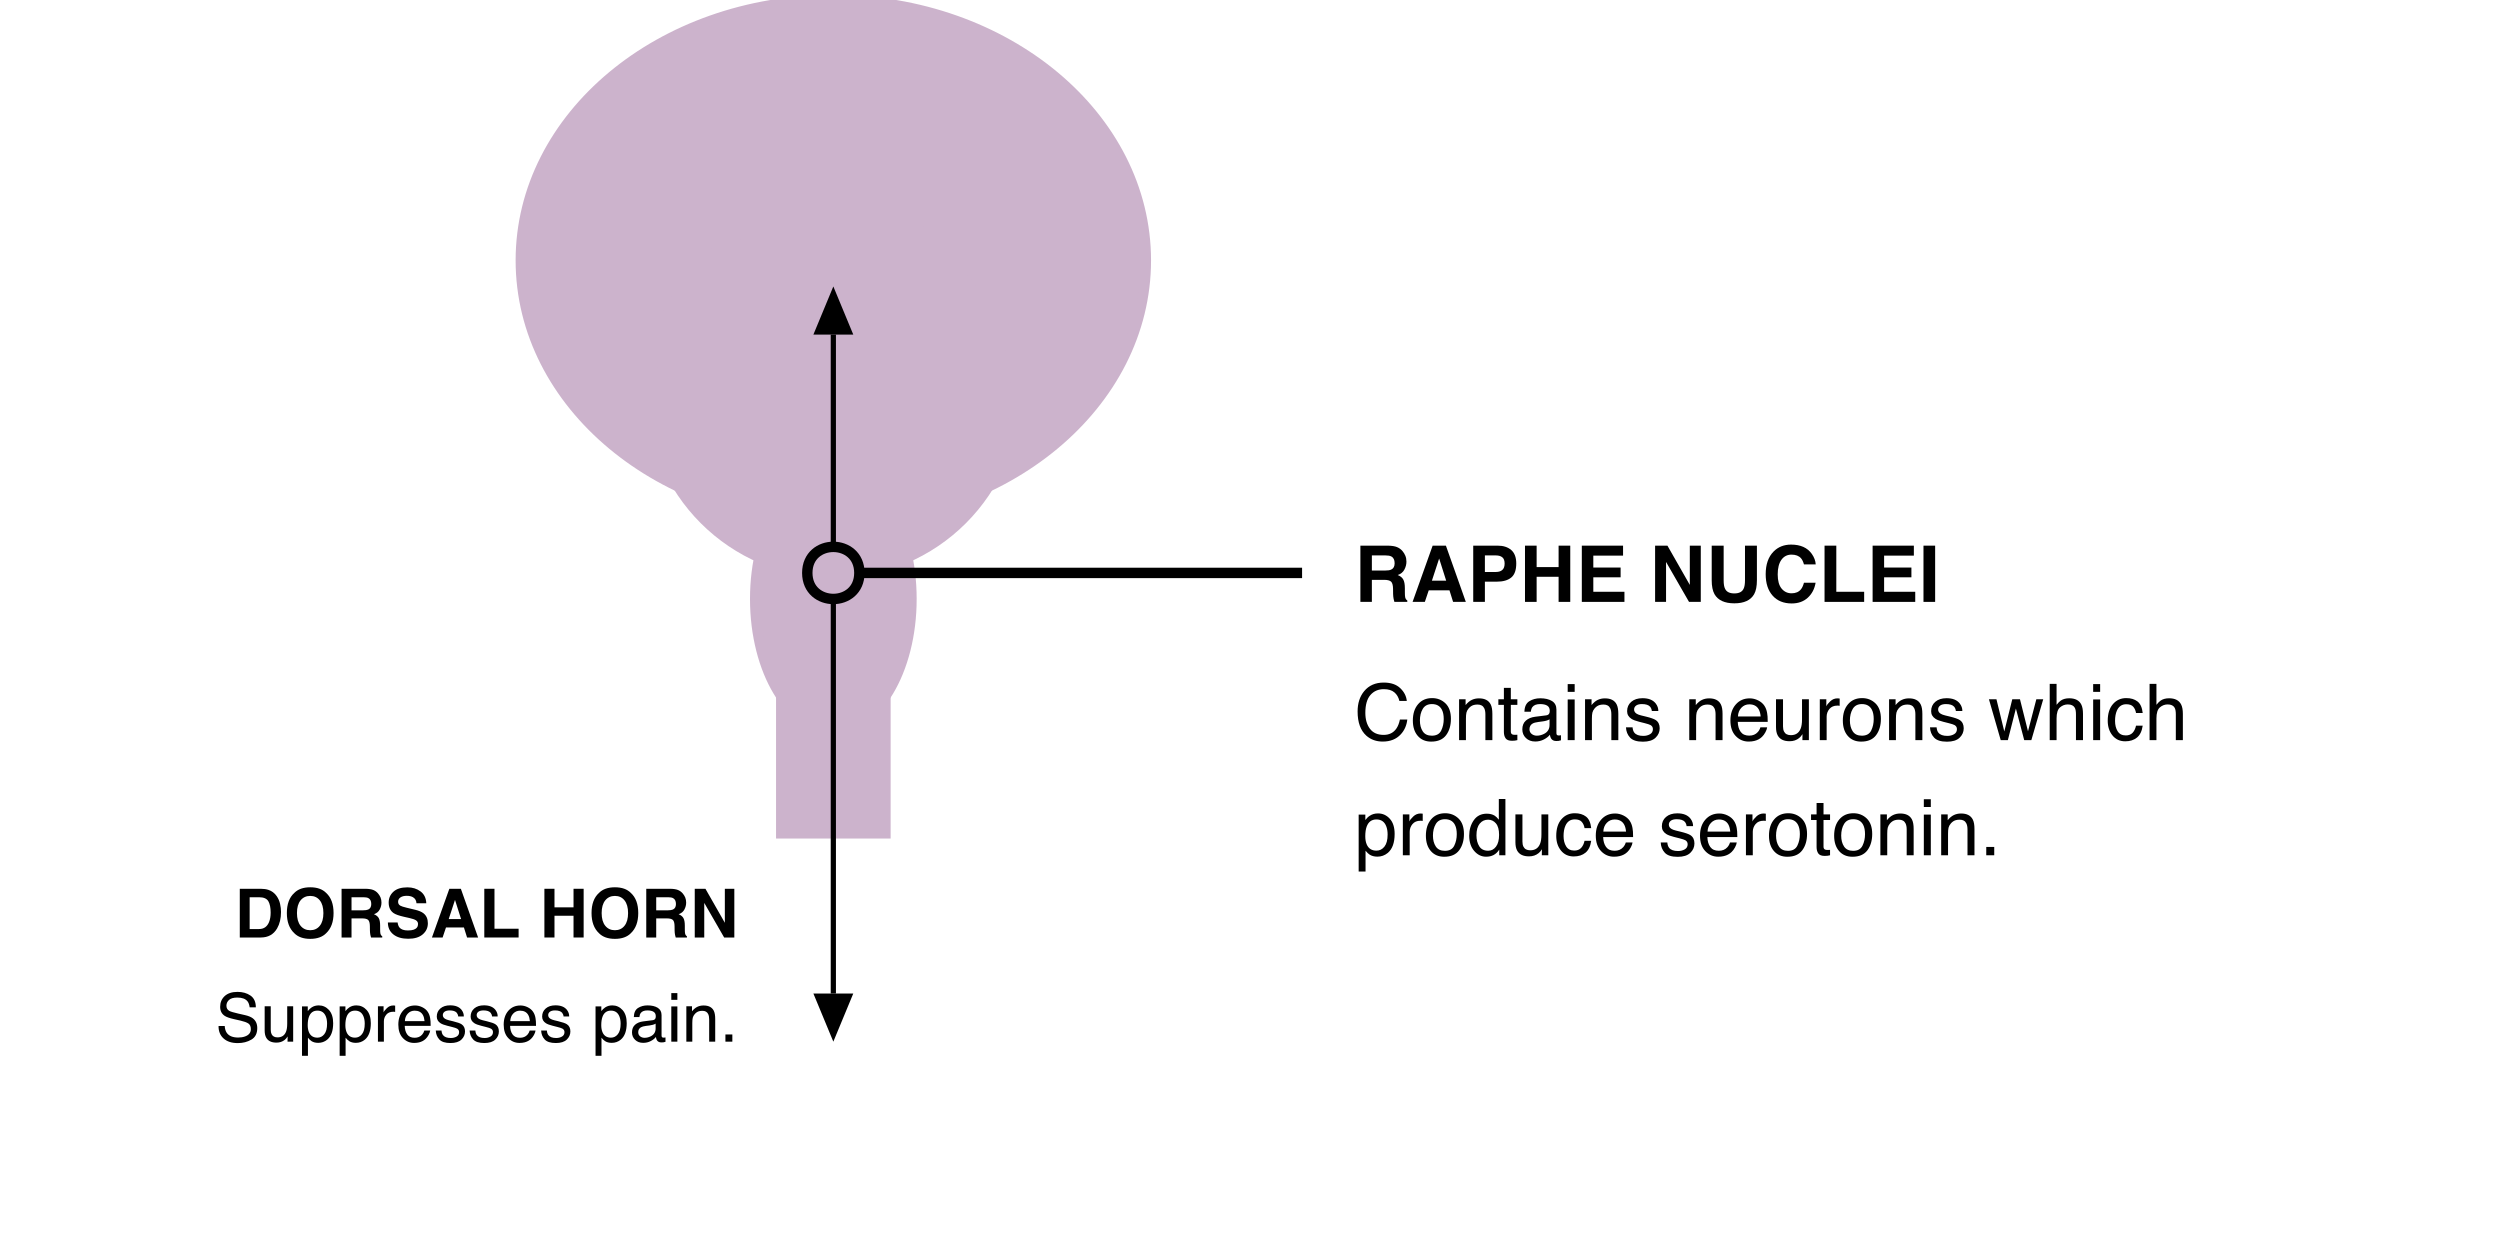 <?xml version="1.0" encoding="UTF-8"?>
<svg xmlns="http://www.w3.org/2000/svg" xmlns:xlink="http://www.w3.org/1999/xlink" width="480pt" height="240pt" viewBox="0 0 480 240" version="1.1">
<defs>
<g>
<symbol overflow="visible" id="glyph0-0">
<path style="stroke:none;" d="M 1.129 0 L 1.129 -10.797 L 9.82 -10.797 L 9.82 0 Z M 8.473 -1.348 L 8.473 -9.449 L 2.477 -9.449 L 2.477 -1.348 Z M 8.473 -1.348 "/>
</symbol>
<symbol overflow="visible" id="glyph0-1">
<path style="stroke:none;" d="M 3.398 -8.922 L 3.398 -6.02 L 5.953 -6.02 C 6.461 -6.02 6.844 -6.078 7.098 -6.195 C 7.547 -6.402 7.77 -6.805 7.77 -7.414 C 7.77 -8.066 7.555 -8.508 7.117 -8.73 C 6.875 -8.859 6.508 -8.922 6.02 -8.922 Z M 8.234 -10.516 C 8.645 -10.348 8.988 -10.094 9.273 -9.762 C 9.508 -9.488 9.691 -9.188 9.828 -8.855 C 9.965 -8.523 10.035 -8.145 10.035 -7.719 C 10.035 -7.207 9.906 -6.703 9.645 -6.207 C 9.387 -5.711 8.961 -5.359 8.363 -5.156 C 8.863 -4.957 9.215 -4.672 9.422 -4.305 C 9.629 -3.934 9.734 -3.371 9.734 -2.613 L 9.734 -1.891 C 9.734 -1.398 9.754 -1.062 9.793 -0.887 C 9.852 -0.609 9.988 -0.402 10.203 -0.27 L 10.203 0 L 7.719 0 C 7.652 -0.238 7.602 -0.434 7.574 -0.578 C 7.516 -0.883 7.484 -1.191 7.477 -1.508 L 7.465 -2.512 C 7.453 -3.199 7.328 -3.66 7.086 -3.891 C 6.844 -4.117 6.391 -4.234 5.727 -4.234 L 3.398 -4.234 L 3.398 0 L 1.195 0 L 1.195 -10.797 L 6.488 -10.797 C 7.246 -10.781 7.828 -10.688 8.234 -10.516 Z M 8.234 -10.516 "/>
</symbol>
<symbol overflow="visible" id="glyph0-2">
<path style="stroke:none;" d="M 4.094 -4.078 L 6.832 -4.078 L 5.484 -8.328 Z M 4.234 -10.797 L 6.781 -10.797 L 10.605 0 L 8.16 0 L 7.465 -2.219 L 3.484 -2.219 L 2.738 0 L 0.383 0 Z M 4.234 -10.797 "/>
</symbol>
<symbol overflow="visible" id="glyph0-3">
<path style="stroke:none;" d="M 6.777 -8.562 C 6.484 -8.801 6.07 -8.922 5.539 -8.922 L 3.434 -8.922 L 3.434 -5.742 L 5.539 -5.742 C 6.07 -5.742 6.484 -5.871 6.777 -6.129 C 7.074 -6.391 7.223 -6.801 7.223 -7.359 C 7.223 -7.922 7.074 -8.324 6.777 -8.562 Z M 8.488 -4.672 C 7.844 -4.145 6.922 -3.883 5.727 -3.883 L 3.434 -3.883 L 3.434 0 L 1.195 0 L 1.195 -10.797 L 5.895 -10.797 C 6.98 -10.797 7.844 -10.516 8.488 -9.961 C 9.133 -9.406 9.457 -8.543 9.457 -7.375 C 9.457 -6.102 9.133 -5.199 8.488 -4.672 Z M 8.488 -4.672 "/>
</symbol>
<symbol overflow="visible" id="glyph0-4">
<path style="stroke:none;" d="M 1.129 0 L 1.129 -10.797 L 3.363 -10.797 L 3.363 -6.68 L 7.582 -6.68 L 7.582 -10.797 L 9.82 -10.797 L 9.82 0 L 7.582 0 L 7.582 -4.82 L 3.363 -4.82 L 3.363 0 Z M 1.129 0 "/>
</symbol>
<symbol overflow="visible" id="glyph0-5">
<path style="stroke:none;" d="M 9.125 -8.883 L 3.414 -8.883 L 3.414 -6.594 L 8.656 -6.594 L 8.656 -4.719 L 3.414 -4.719 L 3.414 -1.941 L 9.391 -1.941 L 9.391 0 L 1.207 0 L 1.207 -10.797 L 9.125 -10.797 Z M 9.125 -8.883 "/>
</symbol>
<symbol overflow="visible" id="glyph0-6">
<g>
</g>
</symbol>
<symbol overflow="visible" id="glyph0-7">
<path style="stroke:none;" d="M 1.105 -10.797 L 3.473 -10.797 L 7.77 -3.258 L 7.77 -10.797 L 9.875 -10.797 L 9.875 0 L 7.617 0 L 3.207 -7.668 L 3.207 0 L 1.105 0 Z M 1.105 -10.797 "/>
</symbol>
<symbol overflow="visible" id="glyph0-8">
<path style="stroke:none;" d="M 1.141 -10.797 L 3.434 -10.797 L 3.434 -4.16 C 3.434 -3.418 3.523 -2.875 3.699 -2.535 C 3.973 -1.93 4.566 -1.625 5.484 -1.625 C 6.398 -1.625 6.992 -1.93 7.266 -2.535 C 7.441 -2.875 7.531 -3.418 7.531 -4.16 L 7.531 -10.797 L 9.82 -10.797 L 9.82 -4.16 C 9.82 -3.012 9.645 -2.117 9.289 -1.48 C 8.625 -0.309 7.355 0.277 5.484 0.277 C 3.617 0.277 2.348 -0.309 1.676 -1.48 C 1.32 -2.121 1.141 -3.012 1.141 -4.16 Z M 1.141 -10.797 "/>
</symbol>
<symbol overflow="visible" id="glyph0-9">
<path style="stroke:none;" d="M 2.191 -9.668 C 3.07 -10.555 4.188 -11 5.543 -11 C 7.359 -11 8.688 -10.406 9.527 -9.215 C 9.992 -8.547 10.242 -7.875 10.277 -7.199 L 8.02 -7.199 C 7.875 -7.719 7.688 -8.109 7.457 -8.371 C 7.047 -8.84 6.438 -9.074 5.633 -9.074 C 4.812 -9.074 4.164 -8.742 3.691 -8.082 C 3.219 -7.422 2.98 -6.484 2.98 -5.273 C 2.98 -4.062 3.23 -3.156 3.73 -2.551 C 4.23 -1.949 4.867 -1.648 5.641 -1.648 C 6.43 -1.648 7.035 -1.906 7.449 -2.426 C 7.68 -2.703 7.867 -3.121 8.02 -3.676 L 10.254 -3.676 C 10.059 -2.5 9.559 -1.543 8.758 -0.805 C 7.953 -0.066 6.922 0.301 5.668 0.301 C 4.117 0.301 2.895 -0.199 2.008 -1.195 C 1.117 -2.195 0.672 -3.566 0.672 -5.309 C 0.672 -7.195 1.18 -8.648 2.191 -9.668 Z M 2.191 -9.668 "/>
</symbol>
<symbol overflow="visible" id="glyph0-10">
<path style="stroke:none;" d="M 1.141 -10.797 L 3.398 -10.797 L 3.398 -1.941 L 8.746 -1.941 L 8.746 0 L 1.141 0 Z M 1.141 -10.797 "/>
</symbol>
<symbol overflow="visible" id="glyph0-11">
<path style="stroke:none;" d="M 3.207 0 L 0.969 0 L 0.969 -10.797 L 3.207 -10.797 Z M 3.207 0 "/>
</symbol>
<symbol overflow="visible" id="glyph1-0">
<path style="stroke:none;" d="M 0.484 0 L 0.484 -10.758 L 9.023 -10.758 L 9.023 0 Z M 7.676 -1.348 L 7.676 -9.41 L 1.832 -9.41 L 1.832 -1.348 Z M 7.676 -1.348 "/>
</symbol>
<symbol overflow="visible" id="glyph1-1">
<path style="stroke:none;" d="M 8.848 -9.977 C 9.602 -9.258 10.016 -8.441 10.102 -7.531 L 8.68 -7.531 C 8.52 -8.223 8.195 -8.773 7.715 -9.176 C 7.234 -9.582 6.559 -9.785 5.691 -9.785 C 4.633 -9.785 3.777 -9.414 3.125 -8.668 C 2.473 -7.922 2.145 -6.781 2.145 -5.242 C 2.145 -3.984 2.441 -2.961 3.027 -2.18 C 3.617 -1.395 4.496 -1.004 5.66 -1.004 C 6.734 -1.004 7.555 -1.414 8.117 -2.242 C 8.414 -2.676 8.637 -3.246 8.781 -3.953 L 10.203 -3.953 C 10.074 -2.82 9.656 -1.871 8.941 -1.105 C 8.086 -0.184 6.938 0.277 5.484 0.277 C 4.234 0.277 3.188 -0.102 2.336 -0.855 C 1.219 -1.859 0.66 -3.402 0.66 -5.492 C 0.66 -7.078 1.078 -8.383 1.918 -9.398 C 2.828 -10.5 4.078 -11.051 5.676 -11.051 C 7.039 -11.051 8.094 -10.695 8.848 -9.977 Z M 8.848 -9.977 "/>
</symbol>
<symbol overflow="visible" id="glyph1-2">
<path style="stroke:none;" d="M 5.879 -1.844 C 6.203 -2.504 6.363 -3.238 6.363 -4.051 C 6.363 -4.781 6.246 -5.379 6.012 -5.836 C 5.641 -6.559 5.004 -6.922 4.094 -6.922 C 3.289 -6.922 2.703 -6.613 2.336 -6 C 1.969 -5.383 1.789 -4.641 1.789 -3.773 C 1.789 -2.938 1.969 -2.242 2.336 -1.684 C 2.703 -1.129 3.285 -0.852 4.078 -0.852 C 4.953 -0.852 5.555 -1.18 5.879 -1.844 Z M 6.695 -7.062 C 7.395 -6.387 7.742 -5.395 7.742 -4.086 C 7.742 -2.82 7.434 -1.777 6.82 -0.953 C 6.203 -0.129 5.25 0.285 3.953 0.285 C 2.875 0.285 2.02 -0.078 1.383 -0.809 C 0.75 -1.539 0.434 -2.52 0.434 -3.75 C 0.434 -5.07 0.766 -6.117 1.438 -6.898 C 2.105 -7.68 3.004 -8.07 4.133 -8.07 C 5.141 -8.07 5.996 -7.734 6.695 -7.062 Z M 6.695 -7.062 "/>
</symbol>
<symbol overflow="visible" id="glyph1-3">
<path style="stroke:none;" d="M 0.969 -7.844 L 2.219 -7.844 L 2.219 -6.73 C 2.59 -7.191 2.984 -7.52 3.398 -7.719 C 3.812 -7.918 4.273 -8.02 4.781 -8.02 C 5.895 -8.02 6.648 -7.633 7.039 -6.855 C 7.254 -6.43 7.359 -5.824 7.359 -5.031 L 7.359 0 L 6.02 0 L 6.02 -4.945 C 6.02 -5.422 5.949 -5.809 5.809 -6.102 C 5.574 -6.59 5.148 -6.832 4.535 -6.832 C 4.223 -6.832 3.965 -6.801 3.766 -6.738 C 3.402 -6.633 3.086 -6.414 2.812 -6.094 C 2.594 -5.836 2.449 -5.566 2.383 -5.293 C 2.316 -5.016 2.285 -4.621 2.285 -4.109 L 2.285 0 L 0.969 0 Z M 0.969 -7.844 "/>
</symbol>
<symbol overflow="visible" id="glyph1-4">
<path style="stroke:none;" d="M 1.23 -10.035 L 2.562 -10.035 L 2.562 -7.844 L 3.816 -7.844 L 3.816 -6.766 L 2.562 -6.766 L 2.562 -1.648 C 2.562 -1.375 2.656 -1.191 2.844 -1.098 C 2.945 -1.043 3.117 -1.02 3.355 -1.02 C 3.418 -1.02 3.484 -1.02 3.559 -1.023 C 3.633 -1.023 3.719 -1.031 3.816 -1.039 L 3.816 0 C 3.664 0.043 3.508 0.074 3.344 0.094 C 3.18 0.113 3.004 0.125 2.812 0.125 C 2.195 0.125 1.781 -0.031 1.559 -0.348 C 1.34 -0.664 1.23 -1.07 1.23 -1.574 L 1.23 -6.766 L 0.168 -6.766 L 0.168 -7.844 L 1.23 -7.844 Z M 1.23 -10.035 "/>
</symbol>
<symbol overflow="visible" id="glyph1-5">
<path style="stroke:none;" d="M 2.395 -1.188 C 2.672 -0.969 3.004 -0.855 3.383 -0.855 C 3.848 -0.855 4.297 -0.965 4.73 -1.18 C 5.465 -1.535 5.828 -2.117 5.828 -2.93 L 5.828 -3.992 C 5.668 -3.891 5.461 -3.805 5.207 -3.734 C 4.953 -3.668 4.703 -3.617 4.461 -3.59 L 3.664 -3.484 C 3.184 -3.422 2.824 -3.324 2.586 -3.188 C 2.18 -2.957 1.977 -2.59 1.977 -2.086 C 1.977 -1.707 2.117 -1.406 2.395 -1.188 Z M 5.172 -4.754 C 5.473 -4.793 5.676 -4.918 5.777 -5.133 C 5.836 -5.25 5.867 -5.422 5.867 -5.641 C 5.867 -6.09 5.707 -6.414 5.387 -6.617 C 5.066 -6.82 4.609 -6.922 4.016 -6.922 C 3.324 -6.922 2.836 -6.734 2.547 -6.363 C 2.387 -6.16 2.281 -5.855 2.234 -5.449 L 1.004 -5.449 C 1.027 -6.414 1.34 -7.09 1.945 -7.469 C 2.547 -7.848 3.246 -8.035 4.043 -8.035 C 4.965 -8.035 5.715 -7.859 6.293 -7.508 C 6.863 -7.156 7.148 -6.609 7.148 -5.867 L 7.148 -1.348 C 7.148 -1.211 7.176 -1.102 7.234 -1.02 C 7.289 -0.938 7.406 -0.895 7.586 -0.895 C 7.645 -0.895 7.711 -0.898 7.785 -0.906 C 7.859 -0.914 7.938 -0.922 8.02 -0.938 L 8.02 0.035 C 7.816 0.094 7.66 0.133 7.551 0.148 C 7.445 0.16 7.297 0.168 7.113 0.168 C 6.656 0.168 6.328 0.008 6.125 -0.316 C 6.016 -0.484 5.941 -0.727 5.895 -1.039 C 5.625 -0.688 5.242 -0.383 4.738 -0.125 C 4.234 0.133 3.68 0.266 3.078 0.266 C 2.348 0.266 1.754 0.043 1.293 -0.398 C 0.832 -0.84 0.602 -1.395 0.602 -2.059 C 0.602 -2.785 0.828 -3.352 1.281 -3.75 C 1.734 -4.148 2.332 -4.398 3.07 -4.488 Z M 5.172 -4.754 "/>
</symbol>
<symbol overflow="visible" id="glyph1-6">
<path style="stroke:none;" d="M 0.969 -7.809 L 2.309 -7.809 L 2.309 0 L 0.969 0 Z M 0.969 -10.758 L 2.309 -10.758 L 2.309 -9.266 L 0.969 -9.266 Z M 0.969 -10.758 "/>
</symbol>
<symbol overflow="visible" id="glyph1-7">
<path style="stroke:none;" d="M 1.75 -2.461 C 1.789 -2.023 1.898 -1.684 2.078 -1.449 C 2.41 -1.023 2.988 -0.812 3.809 -0.812 C 4.297 -0.812 4.727 -0.918 5.098 -1.133 C 5.469 -1.344 5.656 -1.672 5.656 -2.117 C 5.656 -2.453 5.504 -2.711 5.207 -2.887 C 5.016 -2.992 4.641 -3.117 4.078 -3.258 L 3.031 -3.523 C 2.363 -3.688 1.871 -3.875 1.555 -4.078 C 0.988 -4.438 0.703 -4.93 0.703 -5.559 C 0.703 -6.301 0.969 -6.902 1.504 -7.359 C 2.039 -7.82 2.758 -8.051 3.664 -8.051 C 4.844 -8.051 5.695 -7.703 6.219 -7.008 C 6.547 -6.57 6.703 -6.098 6.695 -5.59 L 5.449 -5.59 C 5.426 -5.887 5.32 -6.156 5.133 -6.402 C 4.832 -6.75 4.305 -6.922 3.559 -6.922 C 3.062 -6.922 2.684 -6.828 2.43 -6.637 C 2.172 -6.445 2.043 -6.195 2.043 -5.883 C 2.043 -5.539 2.211 -5.266 2.547 -5.062 C 2.742 -4.938 3.031 -4.832 3.414 -4.738 L 4.285 -4.527 C 5.23 -4.297 5.867 -4.074 6.188 -3.859 C 6.703 -3.523 6.957 -2.992 6.957 -2.27 C 6.957 -1.57 6.691 -0.969 6.164 -0.461 C 5.633 0.047 4.828 0.301 3.742 0.301 C 2.574 0.301 1.75 0.035 1.262 -0.496 C 0.777 -1.023 0.516 -1.68 0.484 -2.461 Z M 1.75 -2.461 "/>
</symbol>
<symbol overflow="visible" id="glyph1-8">
<g>
</g>
</symbol>
<symbol overflow="visible" id="glyph1-9">
<path style="stroke:none;" d="M 5.852 -7.629 C 6.375 -7.367 6.773 -7.027 7.047 -6.613 C 7.309 -6.219 7.484 -5.758 7.574 -5.23 C 7.652 -4.867 7.691 -4.293 7.691 -3.5 L 1.941 -3.5 C 1.965 -2.703 2.152 -2.066 2.504 -1.586 C 2.855 -1.105 3.402 -0.863 4.137 -0.863 C 4.828 -0.863 5.375 -1.09 5.785 -1.547 C 6.02 -1.809 6.188 -2.113 6.285 -2.461 L 7.582 -2.461 C 7.547 -2.172 7.434 -1.852 7.238 -1.496 C 7.047 -1.145 6.832 -0.855 6.594 -0.629 C 6.191 -0.238 5.695 0.023 5.105 0.16 C 4.789 0.238 4.43 0.277 4.027 0.277 C 3.051 0.277 2.223 -0.078 1.547 -0.789 C 0.867 -1.5 0.527 -2.492 0.527 -3.773 C 0.527 -5.031 0.867 -6.055 1.555 -6.84 C 2.238 -7.625 3.129 -8.02 4.234 -8.02 C 4.789 -8.02 5.328 -7.891 5.852 -7.629 Z M 6.336 -4.547 C 6.281 -5.117 6.156 -5.578 5.961 -5.918 C 5.602 -6.555 4.996 -6.871 4.152 -6.871 C 3.547 -6.871 3.039 -6.652 2.629 -6.215 C 2.219 -5.777 2 -5.223 1.977 -4.547 Z M 6.336 -4.547 "/>
</symbol>
<symbol overflow="visible" id="glyph1-10">
<path style="stroke:none;" d="M 2.285 -7.844 L 2.285 -2.637 C 2.285 -2.234 2.348 -1.91 2.477 -1.656 C 2.711 -1.188 3.148 -0.953 3.785 -0.953 C 4.703 -0.953 5.328 -1.363 5.66 -2.184 C 5.844 -2.621 5.934 -3.227 5.934 -3.992 L 5.934 -7.844 L 7.25 -7.844 L 7.25 0 L 6.008 0 L 6.02 -1.156 C 5.848 -0.859 5.637 -0.609 5.383 -0.402 C 4.879 0.008 4.27 0.211 3.551 0.211 C 2.434 0.211 1.672 -0.16 1.266 -0.906 C 1.047 -1.309 0.938 -1.844 0.938 -2.512 L 0.938 -7.844 Z M 2.285 -7.844 "/>
</symbol>
<symbol overflow="visible" id="glyph1-11">
<path style="stroke:none;" d="M 1.004 -7.844 L 2.258 -7.844 L 2.258 -6.488 C 2.359 -6.754 2.609 -7.074 3.012 -7.453 C 3.41 -7.832 3.871 -8.02 4.395 -8.02 C 4.418 -8.02 4.461 -8.016 4.52 -8.012 C 4.578 -8.008 4.68 -8 4.82 -7.984 L 4.82 -6.594 C 4.742 -6.605 4.668 -6.617 4.602 -6.621 C 4.535 -6.625 4.465 -6.629 4.387 -6.629 C 3.723 -6.629 3.211 -6.414 2.855 -5.988 C 2.5 -5.562 2.32 -5.07 2.32 -4.512 L 2.32 0 L 1.004 0 Z M 1.004 -7.844 "/>
</symbol>
<symbol overflow="visible" id="glyph1-12">
<path style="stroke:none;" d="M 1.574 -7.844 L 3.082 -1.664 L 4.613 -7.844 L 6.094 -7.844 L 7.633 -1.699 L 9.234 -7.844 L 10.555 -7.844 L 8.277 0 L 6.906 0 L 5.309 -6.07 L 3.766 0 L 2.395 0 L 0.133 -7.844 Z M 1.574 -7.844 "/>
</symbol>
<symbol overflow="visible" id="glyph1-13">
<path style="stroke:none;" d="M 0.969 -10.797 L 2.285 -10.797 L 2.285 -6.781 C 2.598 -7.176 2.879 -7.457 3.129 -7.617 C 3.555 -7.895 4.082 -8.035 4.719 -8.035 C 5.855 -8.035 6.625 -7.637 7.031 -6.84 C 7.25 -6.406 7.359 -5.805 7.359 -5.031 L 7.359 0 L 6.008 0 L 6.008 -4.945 C 6.008 -5.52 5.934 -5.941 5.785 -6.211 C 5.547 -6.641 5.098 -6.855 4.438 -6.855 C 3.891 -6.855 3.395 -6.668 2.953 -6.293 C 2.508 -5.914 2.285 -5.203 2.285 -4.16 L 2.285 0 L 0.969 0 Z M 0.969 -10.797 "/>
</symbol>
<symbol overflow="visible" id="glyph1-14">
<path style="stroke:none;" d="M 6.148 -7.426 C 6.703 -6.996 7.035 -6.258 7.148 -5.207 L 5.867 -5.207 C 5.789 -5.691 5.609 -6.094 5.332 -6.414 C 5.055 -6.734 4.605 -6.891 3.992 -6.891 C 3.152 -6.891 2.551 -6.48 2.191 -5.66 C 1.957 -5.129 1.84 -4.473 1.84 -3.691 C 1.84 -2.906 2.004 -2.242 2.336 -1.707 C 2.668 -1.168 3.191 -0.902 3.902 -0.902 C 4.449 -0.902 4.883 -1.066 5.203 -1.402 C 5.523 -1.738 5.746 -2.195 5.867 -2.777 L 7.148 -2.777 C 7 -1.734 6.637 -0.977 6.051 -0.496 C 5.465 -0.016 4.715 0.227 3.801 0.227 C 2.777 0.227 1.957 -0.148 1.348 -0.898 C 0.738 -1.648 0.434 -2.582 0.434 -3.707 C 0.434 -5.082 0.766 -6.156 1.438 -6.922 C 2.105 -7.688 2.957 -8.07 3.992 -8.07 C 4.875 -8.07 5.594 -7.855 6.148 -7.426 Z M 6.148 -7.426 "/>
</symbol>
<symbol overflow="visible" id="glyph1-15">
<path style="stroke:none;" d="M 5.812 -1.66 C 6.219 -2.176 6.422 -2.945 6.422 -3.969 C 6.422 -4.594 6.332 -5.133 6.152 -5.582 C 5.812 -6.445 5.188 -6.879 4.277 -6.879 C 3.363 -6.879 2.738 -6.422 2.402 -5.508 C 2.223 -5.02 2.133 -4.398 2.133 -3.648 C 2.133 -3.043 2.223 -2.527 2.402 -2.102 C 2.742 -1.293 3.367 -0.887 4.277 -0.887 C 4.891 -0.887 5.402 -1.145 5.812 -1.66 Z M 0.863 -7.809 L 2.145 -7.809 L 2.145 -6.766 C 2.41 -7.125 2.699 -7.398 3.012 -7.594 C 3.453 -7.887 3.977 -8.035 4.578 -8.035 C 5.465 -8.035 6.219 -7.695 6.84 -7.012 C 7.461 -6.332 7.77 -5.359 7.77 -4.094 C 7.77 -2.387 7.324 -1.164 6.43 -0.434 C 5.863 0.031 5.203 0.266 4.453 0.266 C 3.863 0.266 3.367 0.133 2.965 -0.125 C 2.73 -0.27 2.469 -0.523 2.184 -0.879 L 2.184 3.129 L 0.863 3.129 Z M 0.863 -7.809 "/>
</symbol>
<symbol overflow="visible" id="glyph1-16">
<path style="stroke:none;" d="M 2.336 -1.723 C 2.691 -1.156 3.266 -0.871 4.051 -0.871 C 4.66 -0.871 5.164 -1.133 5.555 -1.66 C 5.949 -2.184 6.145 -2.938 6.145 -3.918 C 6.145 -4.91 5.941 -5.645 5.539 -6.121 C 5.133 -6.598 4.633 -6.832 4.035 -6.832 C 3.371 -6.832 2.832 -6.578 2.422 -6.07 C 2.008 -5.562 1.801 -4.816 1.801 -3.832 C 1.801 -2.992 1.98 -2.289 2.336 -1.723 Z M 5.297 -7.602 C 5.531 -7.457 5.797 -7.199 6.094 -6.832 L 6.094 -10.797 L 7.359 -10.797 L 7.359 0 L 6.176 0 L 6.176 -1.09 C 5.867 -0.609 5.504 -0.258 5.082 -0.043 C 4.664 0.172 4.184 0.277 3.641 0.277 C 2.766 0.277 2.008 -0.09 1.371 -0.824 C 0.73 -1.559 0.41 -2.535 0.41 -3.758 C 0.41 -4.898 0.703 -5.891 1.285 -6.727 C 1.867 -7.562 2.703 -7.984 3.785 -7.984 C 4.387 -7.984 4.891 -7.855 5.297 -7.602 Z M 5.297 -7.602 "/>
</symbol>
<symbol overflow="visible" id="glyph1-17">
<path style="stroke:none;" d="M 1.281 -1.598 L 2.812 -1.598 L 2.812 0 L 1.281 0 Z M 1.281 -1.598 "/>
</symbol>
<symbol overflow="visible" id="glyph2-0">
<path style="stroke:none;" d="M 0.977 0 L 0.977 -9.355 L 8.512 -9.355 L 8.512 0 Z M 7.344 -1.168 L 7.344 -8.188 L 2.145 -8.188 L 2.145 -1.168 Z M 7.344 -1.168 "/>
</symbol>
<symbol overflow="visible" id="glyph2-1">
<path style="stroke:none;" d="M 2.887 -7.73 L 2.887 -1.625 L 4.691 -1.625 C 5.613 -1.625 6.258 -2.078 6.621 -2.988 C 6.82 -3.488 6.918 -4.082 6.918 -4.773 C 6.918 -5.727 6.77 -6.457 6.473 -6.965 C 6.172 -7.477 5.578 -7.73 4.691 -7.73 Z M 6.469 -9.152 C 7.125 -8.938 7.656 -8.543 8.062 -7.965 C 8.387 -7.5 8.609 -6.996 8.727 -6.457 C 8.848 -5.914 8.906 -5.398 8.906 -4.906 C 8.906 -3.664 8.656 -2.609 8.156 -1.746 C 7.48 -0.582 6.434 0 5.02 0 L 0.992 0 L 0.992 -9.355 L 5.02 -9.355 C 5.602 -9.348 6.082 -9.281 6.469 -9.152 Z M 6.469 -9.152 "/>
</symbol>
<symbol overflow="visible" id="glyph2-2">
<path style="stroke:none;" d="M 6.973 -2.254 C 7.43 -2.824 7.656 -3.637 7.656 -4.691 C 7.656 -5.742 7.43 -6.551 6.973 -7.125 C 6.52 -7.699 5.902 -7.984 5.129 -7.984 C 4.355 -7.984 3.738 -7.699 3.273 -7.129 C 2.812 -6.559 2.582 -5.746 2.582 -4.691 C 2.582 -3.637 2.812 -2.824 3.273 -2.254 C 3.734 -1.684 4.355 -1.398 5.129 -1.398 C 5.902 -1.398 6.52 -1.684 6.973 -2.254 Z M 8.195 -0.832 C 7.488 -0.105 6.465 0.262 5.129 0.262 C 3.793 0.262 2.77 -0.105 2.062 -0.832 C 1.113 -1.727 0.641 -3.012 0.641 -4.691 C 0.641 -6.406 1.113 -7.691 2.062 -8.551 C 2.77 -9.277 3.793 -9.641 5.129 -9.641 C 6.465 -9.641 7.488 -9.277 8.195 -8.551 C 9.141 -7.691 9.609 -6.406 9.609 -4.691 C 9.609 -3.012 9.137 -1.723 8.195 -0.832 Z M 8.195 -0.832 "/>
</symbol>
<symbol overflow="visible" id="glyph2-3">
<path style="stroke:none;" d="M 2.945 -7.73 L 2.945 -5.219 L 5.16 -5.219 C 5.602 -5.219 5.93 -5.27 6.152 -5.371 C 6.539 -5.547 6.734 -5.898 6.734 -6.422 C 6.734 -6.992 6.547 -7.371 6.172 -7.566 C 5.961 -7.676 5.641 -7.73 5.219 -7.73 Z M 7.137 -9.117 C 7.492 -8.969 7.789 -8.75 8.035 -8.461 C 8.238 -8.223 8.398 -7.961 8.52 -7.676 C 8.637 -7.387 8.695 -7.059 8.695 -6.691 C 8.695 -6.246 8.586 -5.809 8.359 -5.379 C 8.137 -4.949 7.766 -4.648 7.25 -4.469 C 7.68 -4.297 7.988 -4.047 8.168 -3.73 C 8.348 -3.41 8.438 -2.922 8.438 -2.266 L 8.438 -1.637 C 8.438 -1.211 8.453 -0.922 8.488 -0.77 C 8.539 -0.527 8.656 -0.348 8.844 -0.234 L 8.844 0 L 6.691 0 C 6.633 -0.207 6.59 -0.375 6.562 -0.5 C 6.512 -0.762 6.484 -1.031 6.48 -1.309 L 6.469 -2.176 C 6.461 -2.773 6.352 -3.172 6.141 -3.371 C 5.93 -3.57 5.539 -3.668 4.965 -3.668 L 2.945 -3.668 L 2.945 0 L 1.035 0 L 1.035 -9.355 L 5.625 -9.355 C 6.281 -9.344 6.785 -9.262 7.137 -9.117 Z M 7.137 -9.117 "/>
</symbol>
<symbol overflow="visible" id="glyph2-4">
<path style="stroke:none;" d="M 2.406 -2.887 C 2.465 -2.461 2.582 -2.141 2.754 -1.93 C 3.07 -1.543 3.617 -1.352 4.387 -1.352 C 4.848 -1.352 5.223 -1.402 5.508 -1.504 C 6.055 -1.699 6.328 -2.062 6.328 -2.59 C 6.328 -2.898 6.191 -3.137 5.922 -3.309 C 5.652 -3.473 5.227 -3.617 4.648 -3.746 L 3.656 -3.969 C 2.684 -4.188 2.012 -4.426 1.637 -4.684 C 1.008 -5.117 0.691 -5.793 0.691 -6.711 C 0.691 -7.547 0.996 -8.242 1.605 -8.797 C 2.215 -9.352 3.109 -9.629 4.289 -9.629 C 5.277 -9.629 6.117 -9.367 6.812 -8.844 C 7.508 -8.32 7.875 -7.562 7.91 -6.57 L 6.031 -6.57 C 5.996 -7.133 5.75 -7.531 5.293 -7.77 C 4.988 -7.926 4.609 -8.004 4.156 -8.004 C 3.652 -8.004 3.254 -7.902 2.953 -7.699 C 2.652 -7.496 2.5 -7.215 2.5 -6.848 C 2.5 -6.516 2.648 -6.266 2.945 -6.102 C 3.137 -5.992 3.543 -5.859 4.164 -5.711 L 5.777 -5.324 C 6.484 -5.156 7.016 -4.93 7.375 -4.648 C 7.934 -4.207 8.215 -3.57 8.215 -2.734 C 8.215 -1.879 7.887 -1.172 7.234 -0.605 C 6.578 -0.039 5.656 0.242 4.461 0.242 C 3.242 0.242 2.285 -0.035 1.586 -0.594 C 0.887 -1.148 0.539 -1.914 0.539 -2.887 Z M 2.406 -2.887 "/>
</symbol>
<symbol overflow="visible" id="glyph2-5">
<path style="stroke:none;" d="M 3.547 -3.535 L 5.922 -3.535 L 4.754 -7.219 Z M 3.668 -9.355 L 5.879 -9.355 L 9.191 0 L 7.07 0 L 6.469 -1.922 L 3.023 -1.922 L 2.375 0 L 0.328 0 Z M 3.668 -9.355 "/>
</symbol>
<symbol overflow="visible" id="glyph2-6">
<path style="stroke:none;" d="M 0.992 -9.355 L 2.945 -9.355 L 2.945 -1.684 L 7.578 -1.684 L 7.578 0 L 0.992 0 Z M 0.992 -9.355 "/>
</symbol>
<symbol overflow="visible" id="glyph2-7">
<g>
</g>
</symbol>
<symbol overflow="visible" id="glyph2-8">
<path style="stroke:none;" d="M 0.977 0 L 0.977 -9.355 L 2.914 -9.355 L 2.914 -5.789 L 6.57 -5.789 L 6.57 -9.355 L 8.512 -9.355 L 8.512 0 L 6.57 0 L 6.57 -4.176 L 2.914 -4.176 L 2.914 0 Z M 0.977 0 "/>
</symbol>
<symbol overflow="visible" id="glyph2-9">
<path style="stroke:none;" d="M 0.957 -9.355 L 3.008 -9.355 L 6.734 -2.824 L 6.734 -9.355 L 8.555 -9.355 L 8.555 0 L 6.602 0 L 2.781 -6.645 L 2.781 0 L 0.957 0 Z M 0.957 -9.355 "/>
</symbol>
<symbol overflow="visible" id="glyph3-0">
<path style="stroke:none;" d="M 0.418 0 L 0.418 -9.324 L 7.82 -9.324 L 7.82 0 Z M 6.652 -1.168 L 6.652 -8.156 L 1.586 -8.156 L 1.586 -1.168 Z M 6.652 -1.168 "/>
</symbol>
<symbol overflow="visible" id="glyph3-1">
<path style="stroke:none;" d="M 1.816 -3.008 C 1.844 -2.48 1.969 -2.051 2.191 -1.719 C 2.609 -1.102 3.348 -0.793 4.406 -0.793 C 4.879 -0.793 5.312 -0.859 5.699 -0.996 C 6.453 -1.258 6.828 -1.73 6.828 -2.406 C 6.828 -2.914 6.672 -3.273 6.355 -3.492 C 6.031 -3.703 5.527 -3.887 4.844 -4.043 L 3.578 -4.328 C 2.754 -4.516 2.172 -4.719 1.828 -4.945 C 1.234 -5.336 0.938 -5.914 0.938 -6.691 C 0.938 -7.527 1.23 -8.215 1.809 -8.754 C 2.391 -9.289 3.211 -9.559 4.273 -9.559 C 5.25 -9.559 6.078 -9.324 6.762 -8.852 C 7.445 -8.379 7.789 -7.625 7.789 -6.59 L 6.602 -6.59 C 6.539 -7.09 6.402 -7.473 6.195 -7.738 C 5.809 -8.227 5.156 -8.469 4.234 -8.469 C 3.488 -8.469 2.953 -8.312 2.629 -8 C 2.301 -7.688 2.141 -7.32 2.141 -6.906 C 2.141 -6.449 2.328 -6.113 2.711 -5.902 C 2.961 -5.766 3.523 -5.598 4.406 -5.395 L 5.711 -5.098 C 6.344 -4.953 6.828 -4.758 7.172 -4.508 C 7.766 -4.07 8.062 -3.438 8.062 -2.609 C 8.062 -1.578 7.688 -0.836 6.934 -0.395 C 6.184 0.051 5.312 0.273 4.316 0.273 C 3.156 0.273 2.25 -0.023 1.594 -0.617 C 0.938 -1.203 0.617 -2 0.629 -3.008 Z M 1.816 -3.008 "/>
</symbol>
<symbol overflow="visible" id="glyph3-2">
<path style="stroke:none;" d="M 1.98 -6.797 L 1.98 -2.285 C 1.98 -1.938 2.035 -1.656 2.145 -1.434 C 2.348 -1.027 2.727 -0.824 3.281 -0.824 C 4.078 -0.824 4.617 -1.18 4.906 -1.891 C 5.062 -2.273 5.141 -2.797 5.141 -3.461 L 5.141 -6.797 L 6.285 -6.797 L 6.285 0 L 5.203 0 L 5.219 -1.004 C 5.07 -0.746 4.887 -0.527 4.664 -0.348 C 4.23 0.008 3.699 0.184 3.078 0.184 C 2.109 0.184 1.449 -0.141 1.098 -0.789 C 0.906 -1.133 0.812 -1.598 0.812 -2.176 L 0.812 -6.797 Z M 1.98 -6.797 "/>
</symbol>
<symbol overflow="visible" id="glyph3-3">
<path style="stroke:none;" d="M 5.035 -1.438 C 5.391 -1.883 5.566 -2.551 5.566 -3.441 C 5.566 -3.984 5.488 -4.449 5.332 -4.836 C 5.035 -5.586 4.492 -5.961 3.707 -5.961 C 2.914 -5.961 2.375 -5.566 2.082 -4.773 C 1.926 -4.352 1.848 -3.812 1.848 -3.16 C 1.848 -2.637 1.926 -2.191 2.082 -1.82 C 2.379 -1.117 2.922 -0.77 3.707 -0.77 C 4.242 -0.77 4.684 -0.992 5.035 -1.438 Z M 0.75 -6.766 L 1.859 -6.766 L 1.859 -5.867 C 2.09 -6.176 2.34 -6.414 2.609 -6.582 C 2.992 -6.836 3.445 -6.965 3.969 -6.965 C 4.738 -6.965 5.391 -6.668 5.93 -6.078 C 6.465 -5.488 6.734 -4.645 6.734 -3.547 C 6.734 -2.066 6.348 -1.008 5.574 -0.375 C 5.082 0.027 4.512 0.227 3.859 0.227 C 3.348 0.227 2.918 0.117 2.57 -0.109 C 2.367 -0.234 2.141 -0.453 1.891 -0.762 L 1.891 2.711 L 0.75 2.711 Z M 0.75 -6.766 "/>
</symbol>
<symbol overflow="visible" id="glyph3-4">
<path style="stroke:none;" d="M 0.871 -6.797 L 1.953 -6.797 L 1.953 -5.625 C 2.043 -5.852 2.262 -6.129 2.609 -6.457 C 2.957 -6.785 3.355 -6.949 3.809 -6.949 C 3.828 -6.949 3.867 -6.949 3.918 -6.945 C 3.969 -6.941 4.055 -6.93 4.176 -6.918 L 4.176 -5.711 C 4.109 -5.727 4.047 -5.734 3.988 -5.738 C 3.934 -5.742 3.871 -5.746 3.801 -5.746 C 3.227 -5.746 2.785 -5.559 2.477 -5.188 C 2.168 -4.82 2.012 -4.391 2.012 -3.91 L 2.012 0 L 0.871 0 Z M 0.871 -6.797 "/>
</symbol>
<symbol overflow="visible" id="glyph3-5">
<path style="stroke:none;" d="M 5.07 -6.609 C 5.523 -6.383 5.871 -6.09 6.105 -5.73 C 6.336 -5.391 6.488 -4.988 6.562 -4.531 C 6.633 -4.219 6.664 -3.719 6.664 -3.035 L 1.684 -3.035 C 1.703 -2.344 1.867 -1.793 2.172 -1.375 C 2.477 -0.957 2.949 -0.75 3.586 -0.75 C 4.184 -0.75 4.66 -0.945 5.016 -1.34 C 5.219 -1.566 5.363 -1.832 5.445 -2.133 L 6.57 -2.133 C 6.539 -1.883 6.441 -1.605 6.273 -1.297 C 6.105 -0.992 5.922 -0.742 5.711 -0.547 C 5.367 -0.207 4.938 0.02 4.426 0.141 C 4.148 0.207 3.84 0.242 3.492 0.242 C 2.645 0.242 1.926 -0.066 1.34 -0.684 C 0.75 -1.297 0.457 -2.16 0.457 -3.27 C 0.457 -4.359 0.754 -5.246 1.344 -5.93 C 1.938 -6.609 2.711 -6.949 3.668 -6.949 C 4.152 -6.949 4.617 -6.836 5.07 -6.609 Z M 5.492 -3.941 C 5.445 -4.438 5.336 -4.832 5.168 -5.129 C 4.855 -5.68 4.332 -5.953 3.598 -5.953 C 3.074 -5.953 2.633 -5.766 2.277 -5.387 C 1.922 -5.008 1.734 -4.527 1.715 -3.941 Z M 5.492 -3.941 "/>
</symbol>
<symbol overflow="visible" id="glyph3-6">
<path style="stroke:none;" d="M 1.516 -2.133 C 1.551 -1.75 1.645 -1.461 1.805 -1.258 C 2.09 -0.891 2.59 -0.703 3.301 -0.703 C 3.723 -0.703 4.098 -0.797 4.418 -0.98 C 4.738 -1.164 4.898 -1.449 4.898 -1.836 C 4.898 -2.125 4.77 -2.348 4.512 -2.5 C 4.348 -2.594 4.023 -2.703 3.535 -2.824 L 2.629 -3.055 C 2.047 -3.199 1.621 -3.359 1.344 -3.535 C 0.855 -3.844 0.609 -4.273 0.609 -4.816 C 0.609 -5.461 0.84 -5.98 1.305 -6.379 C 1.77 -6.777 2.391 -6.977 3.172 -6.977 C 4.195 -6.977 4.938 -6.676 5.391 -6.074 C 5.672 -5.695 5.809 -5.285 5.801 -4.844 L 4.723 -4.844 C 4.703 -5.102 4.609 -5.336 4.449 -5.547 C 4.188 -5.848 3.734 -6 3.086 -6 C 2.652 -6 2.328 -5.914 2.105 -5.75 C 1.883 -5.586 1.77 -5.367 1.77 -5.098 C 1.77 -4.801 1.918 -4.562 2.211 -4.387 C 2.379 -4.281 2.629 -4.188 2.957 -4.105 L 3.715 -3.922 C 4.535 -3.723 5.086 -3.531 5.363 -3.344 C 5.809 -3.055 6.031 -2.594 6.031 -1.969 C 6.031 -1.363 5.801 -0.84 5.34 -0.398 C 4.883 0.039 4.184 0.262 3.242 0.262 C 2.23 0.262 1.516 0.031 1.094 -0.43 C 0.672 -0.887 0.449 -1.457 0.418 -2.133 Z M 1.516 -2.133 "/>
</symbol>
<symbol overflow="visible" id="glyph3-7">
<g>
</g>
</symbol>
<symbol overflow="visible" id="glyph3-8">
<path style="stroke:none;" d="M 2.074 -1.027 C 2.316 -0.836 2.602 -0.742 2.934 -0.742 C 3.336 -0.742 3.723 -0.836 4.102 -1.023 C 4.734 -1.332 5.055 -1.836 5.055 -2.539 L 5.055 -3.461 C 4.914 -3.371 4.734 -3.297 4.512 -3.238 C 4.293 -3.18 4.078 -3.137 3.867 -3.109 L 3.172 -3.023 C 2.758 -2.969 2.449 -2.879 2.242 -2.762 C 1.891 -2.562 1.715 -2.246 1.715 -1.809 C 1.715 -1.48 1.836 -1.219 2.074 -1.027 Z M 4.48 -4.121 C 4.742 -4.152 4.918 -4.262 5.008 -4.449 C 5.059 -4.551 5.086 -4.695 5.086 -4.887 C 5.086 -5.277 4.945 -5.559 4.668 -5.734 C 4.391 -5.91 3.996 -6 3.477 -6 C 2.883 -6 2.457 -5.836 2.211 -5.516 C 2.07 -5.34 1.977 -5.074 1.938 -4.723 L 0.871 -4.723 C 0.891 -5.562 1.164 -6.145 1.684 -6.473 C 2.207 -6.801 2.812 -6.965 3.504 -6.965 C 4.305 -6.965 4.953 -6.812 5.453 -6.508 C 5.949 -6.203 6.195 -5.727 6.195 -5.086 L 6.195 -1.168 C 6.195 -1.051 6.219 -0.953 6.27 -0.883 C 6.316 -0.812 6.418 -0.773 6.578 -0.773 C 6.629 -0.773 6.684 -0.777 6.746 -0.785 C 6.812 -0.789 6.879 -0.801 6.949 -0.812 L 6.949 0.031 C 6.773 0.082 6.637 0.113 6.543 0.125 C 6.449 0.141 6.324 0.145 6.164 0.145 C 5.77 0.145 5.484 0.008 5.305 -0.273 C 5.211 -0.422 5.148 -0.629 5.109 -0.902 C 4.875 -0.598 4.543 -0.332 4.105 -0.109 C 3.672 0.117 3.191 0.227 2.664 0.227 C 2.035 0.227 1.52 0.035 1.121 -0.348 C 0.719 -0.73 0.52 -1.207 0.52 -1.785 C 0.52 -2.414 0.719 -2.902 1.109 -3.25 C 1.504 -3.598 2.02 -3.812 2.66 -3.891 Z M 4.48 -4.121 "/>
</symbol>
<symbol overflow="visible" id="glyph3-9">
<path style="stroke:none;" d="M 0.836 -6.766 L 2 -6.766 L 2 0 L 0.836 0 Z M 0.836 -9.324 L 2 -9.324 L 2 -8.031 L 0.836 -8.031 Z M 0.836 -9.324 "/>
</symbol>
<symbol overflow="visible" id="glyph3-10">
<path style="stroke:none;" d="M 0.836 -6.797 L 1.922 -6.797 L 1.922 -5.832 C 2.246 -6.23 2.586 -6.516 2.945 -6.691 C 3.305 -6.863 3.703 -6.949 4.145 -6.949 C 5.109 -6.949 5.762 -6.613 6.102 -5.941 C 6.285 -5.574 6.379 -5.047 6.379 -4.359 L 6.379 0 L 5.219 0 L 5.219 -4.285 C 5.219 -4.699 5.156 -5.035 5.035 -5.289 C 4.832 -5.711 4.461 -5.922 3.93 -5.922 C 3.66 -5.922 3.438 -5.895 3.262 -5.84 C 2.949 -5.746 2.676 -5.562 2.438 -5.281 C 2.246 -5.059 2.125 -4.824 2.066 -4.586 C 2.008 -4.348 1.98 -4.004 1.98 -3.562 L 1.98 0 L 0.836 0 Z M 0.836 -6.797 "/>
</symbol>
<symbol overflow="visible" id="glyph3-11">
<path style="stroke:none;" d="M 1.109 -1.383 L 2.438 -1.383 L 2.438 0 L 1.109 0 Z M 1.109 -1.383 "/>
</symbol>
</g>
</defs>
<g id="surface50">
<rect x="0" y="0" width="480" height="240" style="fill:rgb(100%,100%,100%);fill-opacity:1;stroke:none;"/>
<path style="fill-rule:nonzero;fill:rgb(80%,70%,80%);fill-opacity:1;stroke-width:2;stroke-linecap:butt;stroke-linejoin:miter;stroke:rgb(80%,70%,80%);stroke-opacity:1;stroke-miterlimit:10;" d="M 100 50 C 100 22.387 126.863 0 160 0 C 193.137 0 220 22.387 220 50 C 220 77.613 193.137 100 160 100 C 126.863 100 100 77.613 100 50 "/>
<path style="fill-rule:nonzero;fill:rgb(80%,70%,80%);fill-opacity:1;stroke-width:2;stroke-linecap:butt;stroke-linejoin:miter;stroke:rgb(80%,70%,80%);stroke-opacity:1;stroke-miterlimit:10;" d="M 195 75 C 195 94.328 179.328 110 160 110 C 140.672 110 125 94.328 125 75 C 125 55.672 140.672 40 160 40 C 179.328 40 195 55.672 195 75 "/>
<path style="fill-rule:nonzero;fill:rgb(80%,70%,80%);fill-opacity:1;stroke-width:2;stroke-linecap:butt;stroke-linejoin:miter;stroke:rgb(80%,70%,80%);stroke-opacity:1;stroke-miterlimit:10;" d="M 145 115 C 145 101.191 151.715 90 160 90 C 168.285 90 175 101.191 175 115 C 175 128.809 168.285 140 160 140 C 151.715 140 145 128.809 145 115 "/>
<path style="fill-rule:nonzero;fill:rgb(80%,70%,80%);fill-opacity:1;stroke-width:2;stroke-linecap:butt;stroke-linejoin:miter;stroke:rgb(80%,70%,80%);stroke-opacity:1;stroke-miterlimit:10;" d="M 150 60 L 170 60 L 170 160 L 150 160 Z M 150 60 "/>
<path style="fill:none;stroke-width:2;stroke-linecap:butt;stroke-linejoin:miter;stroke:rgb(0%,0%,0%);stroke-opacity:1;stroke-miterlimit:10;" d="M 165 110 C 165 116.668 155 116.668 155 110 C 155 103.332 165 103.332 165 110 "/>
<path style="fill:none;stroke-width:2;stroke-linecap:butt;stroke-linejoin:miter;stroke:rgb(0%,0%,0%);stroke-opacity:1;stroke-miterlimit:10;" d="M 165 110 L 250 110 "/>
<path style="fill:none;stroke-width:1;stroke-linecap:butt;stroke-linejoin:miter;stroke:rgb(0%,0%,0%);stroke-opacity:1;stroke-miterlimit:10;" d="M 160 115 L 160 190.762 "/>
<path style=" stroke:none;fill-rule:nonzero;fill:rgb(0%,0%,0%);fill-opacity:1;" d="M 163.828 190.762 L 160 200 L 156.172 190.762 "/>
<path style="fill:none;stroke-width:1;stroke-linecap:butt;stroke-linejoin:miter;stroke:rgb(0%,0%,0%);stroke-opacity:1;stroke-miterlimit:10;" d="M 160 105 L 160 64.238 "/>
<path style=" stroke:none;fill-rule:nonzero;fill:rgb(0%,0%,0%);fill-opacity:1;" d="M 156.172 64.238 L 160 55 L 163.828 64.238 "/>
<g style="fill:rgb(0%,0%,0%);fill-opacity:1;">
  <use xlink:href="#glyph0-1" x="260" y="115.562"/>
  <use xlink:href="#glyph0-2" x="270.833" y="115.562"/>
  <use xlink:href="#glyph0-3" x="281.665" y="115.562"/>
  <use xlink:href="#glyph0-4" x="291.67" y="115.562"/>
  <use xlink:href="#glyph0-5" x="302.502" y="115.562"/>
  <use xlink:href="#glyph0-6" x="312.507" y="115.562"/>
  <use xlink:href="#glyph0-7" x="316.675" y="115.562"/>
  <use xlink:href="#glyph0-8" x="327.507" y="115.562"/>
  <use xlink:href="#glyph0-9" x="338.34" y="115.562"/>
  <use xlink:href="#glyph0-10" x="349.172" y="115.562"/>
  <use xlink:href="#glyph0-5" x="358.335" y="115.562"/>
  <use xlink:href="#glyph0-11" x="368.34" y="115.562"/>
</g>
<g style="fill:rgb(0%,0%,0%);fill-opacity:1;">
  <use xlink:href="#glyph1-1" x="260" y="142.105"/>
  <use xlink:href="#glyph1-2" x="270.833" y="142.105"/>
  <use xlink:href="#glyph1-3" x="279.175" y="142.105"/>
  <use xlink:href="#glyph1-4" x="287.517" y="142.105"/>
  <use xlink:href="#glyph1-5" x="291.685" y="142.105"/>
  <use xlink:href="#glyph1-6" x="300.027" y="142.105"/>
  <use xlink:href="#glyph1-3" x="303.359" y="142.105"/>
  <use xlink:href="#glyph1-7" x="311.702" y="142.105"/>
  <use xlink:href="#glyph1-8" x="319.202" y="142.105"/>
  <use xlink:href="#glyph1-3" x="323.369" y="142.105"/>
  <use xlink:href="#glyph1-9" x="331.711" y="142.105"/>
  <use xlink:href="#glyph1-10" x="340.054" y="142.105"/>
  <use xlink:href="#glyph1-11" x="348.396" y="142.105"/>
  <use xlink:href="#glyph1-2" x="353.391" y="142.105"/>
  <use xlink:href="#glyph1-3" x="361.733" y="142.105"/>
  <use xlink:href="#glyph1-7" x="370.076" y="142.105"/>
  <use xlink:href="#glyph1-8" x="377.576" y="142.105"/>
  <use xlink:href="#glyph1-12" x="381.743" y="142.105"/>
  <use xlink:href="#glyph1-13" x="392.576" y="142.105"/>
  <use xlink:href="#glyph1-6" x="400.918" y="142.105"/>
  <use xlink:href="#glyph1-14" x="404.25" y="142.105"/>
  <use xlink:href="#glyph1-13" x="411.75" y="142.105"/>
</g>
<g style="fill:rgb(0%,0%,0%);fill-opacity:1;">
  <use xlink:href="#glyph1-15" x="260" y="164.211"/>
  <use xlink:href="#glyph1-11" x="268.342" y="164.211"/>
  <use xlink:href="#glyph1-2" x="273.337" y="164.211"/>
  <use xlink:href="#glyph1-16" x="281.68" y="164.211"/>
  <use xlink:href="#glyph1-10" x="290.022" y="164.211"/>
  <use xlink:href="#glyph1-14" x="298.364" y="164.211"/>
  <use xlink:href="#glyph1-9" x="305.864" y="164.211"/>
  <use xlink:href="#glyph1-8" x="314.207" y="164.211"/>
  <use xlink:href="#glyph1-7" x="318.374" y="164.211"/>
  <use xlink:href="#glyph1-9" x="325.874" y="164.211"/>
  <use xlink:href="#glyph1-11" x="334.216" y="164.211"/>
  <use xlink:href="#glyph1-2" x="339.211" y="164.211"/>
  <use xlink:href="#glyph1-4" x="347.554" y="164.211"/>
  <use xlink:href="#glyph1-2" x="351.721" y="164.211"/>
  <use xlink:href="#glyph1-3" x="360.063" y="164.211"/>
  <use xlink:href="#glyph1-6" x="368.406" y="164.211"/>
  <use xlink:href="#glyph1-3" x="371.738" y="164.211"/>
  <use xlink:href="#glyph1-17" x="380.081" y="164.211"/>
</g>
<g style="fill:rgb(0%,0%,0%);fill-opacity:1;">
  <use xlink:href="#glyph2-1" x="45.047" y="180"/>
  <use xlink:href="#glyph2-2" x="54.435" y="180"/>
  <use xlink:href="#glyph2-3" x="64.547" y="180"/>
  <use xlink:href="#glyph2-4" x="73.935" y="180"/>
  <use xlink:href="#glyph2-5" x="82.606" y="180"/>
  <use xlink:href="#glyph2-6" x="91.994" y="180"/>
  <use xlink:href="#glyph2-7" x="99.935" y="180"/>
  <use xlink:href="#glyph2-8" x="103.547" y="180"/>
  <use xlink:href="#glyph2-2" x="112.935" y="180"/>
  <use xlink:href="#glyph2-3" x="123.047" y="180"/>
  <use xlink:href="#glyph2-9" x="132.435" y="180"/>
</g>
<g style="fill:rgb(0%,0%,0%);fill-opacity:1;">
  <use xlink:href="#glyph3-1" x="41.332" y="200"/>
  <use xlink:href="#glyph3-2" x="50.003" y="200"/>
  <use xlink:href="#glyph3-3" x="57.233" y="200"/>
  <use xlink:href="#glyph3-3" x="64.463" y="200"/>
  <use xlink:href="#glyph3-4" x="71.693" y="200"/>
  <use xlink:href="#glyph3-5" x="76.022" y="200"/>
  <use xlink:href="#glyph3-6" x="83.252" y="200"/>
  <use xlink:href="#glyph3-6" x="89.752" y="200"/>
  <use xlink:href="#glyph3-5" x="96.252" y="200"/>
  <use xlink:href="#glyph3-6" x="103.482" y="200"/>
  <use xlink:href="#glyph3-7" x="109.982" y="200"/>
  <use xlink:href="#glyph3-3" x="113.594" y="200"/>
  <use xlink:href="#glyph3-8" x="120.824" y="200"/>
  <use xlink:href="#glyph3-9" x="128.054" y="200"/>
  <use xlink:href="#glyph3-10" x="130.942" y="200"/>
  <use xlink:href="#glyph3-11" x="138.172" y="200"/>
</g>
</g>
</svg>

